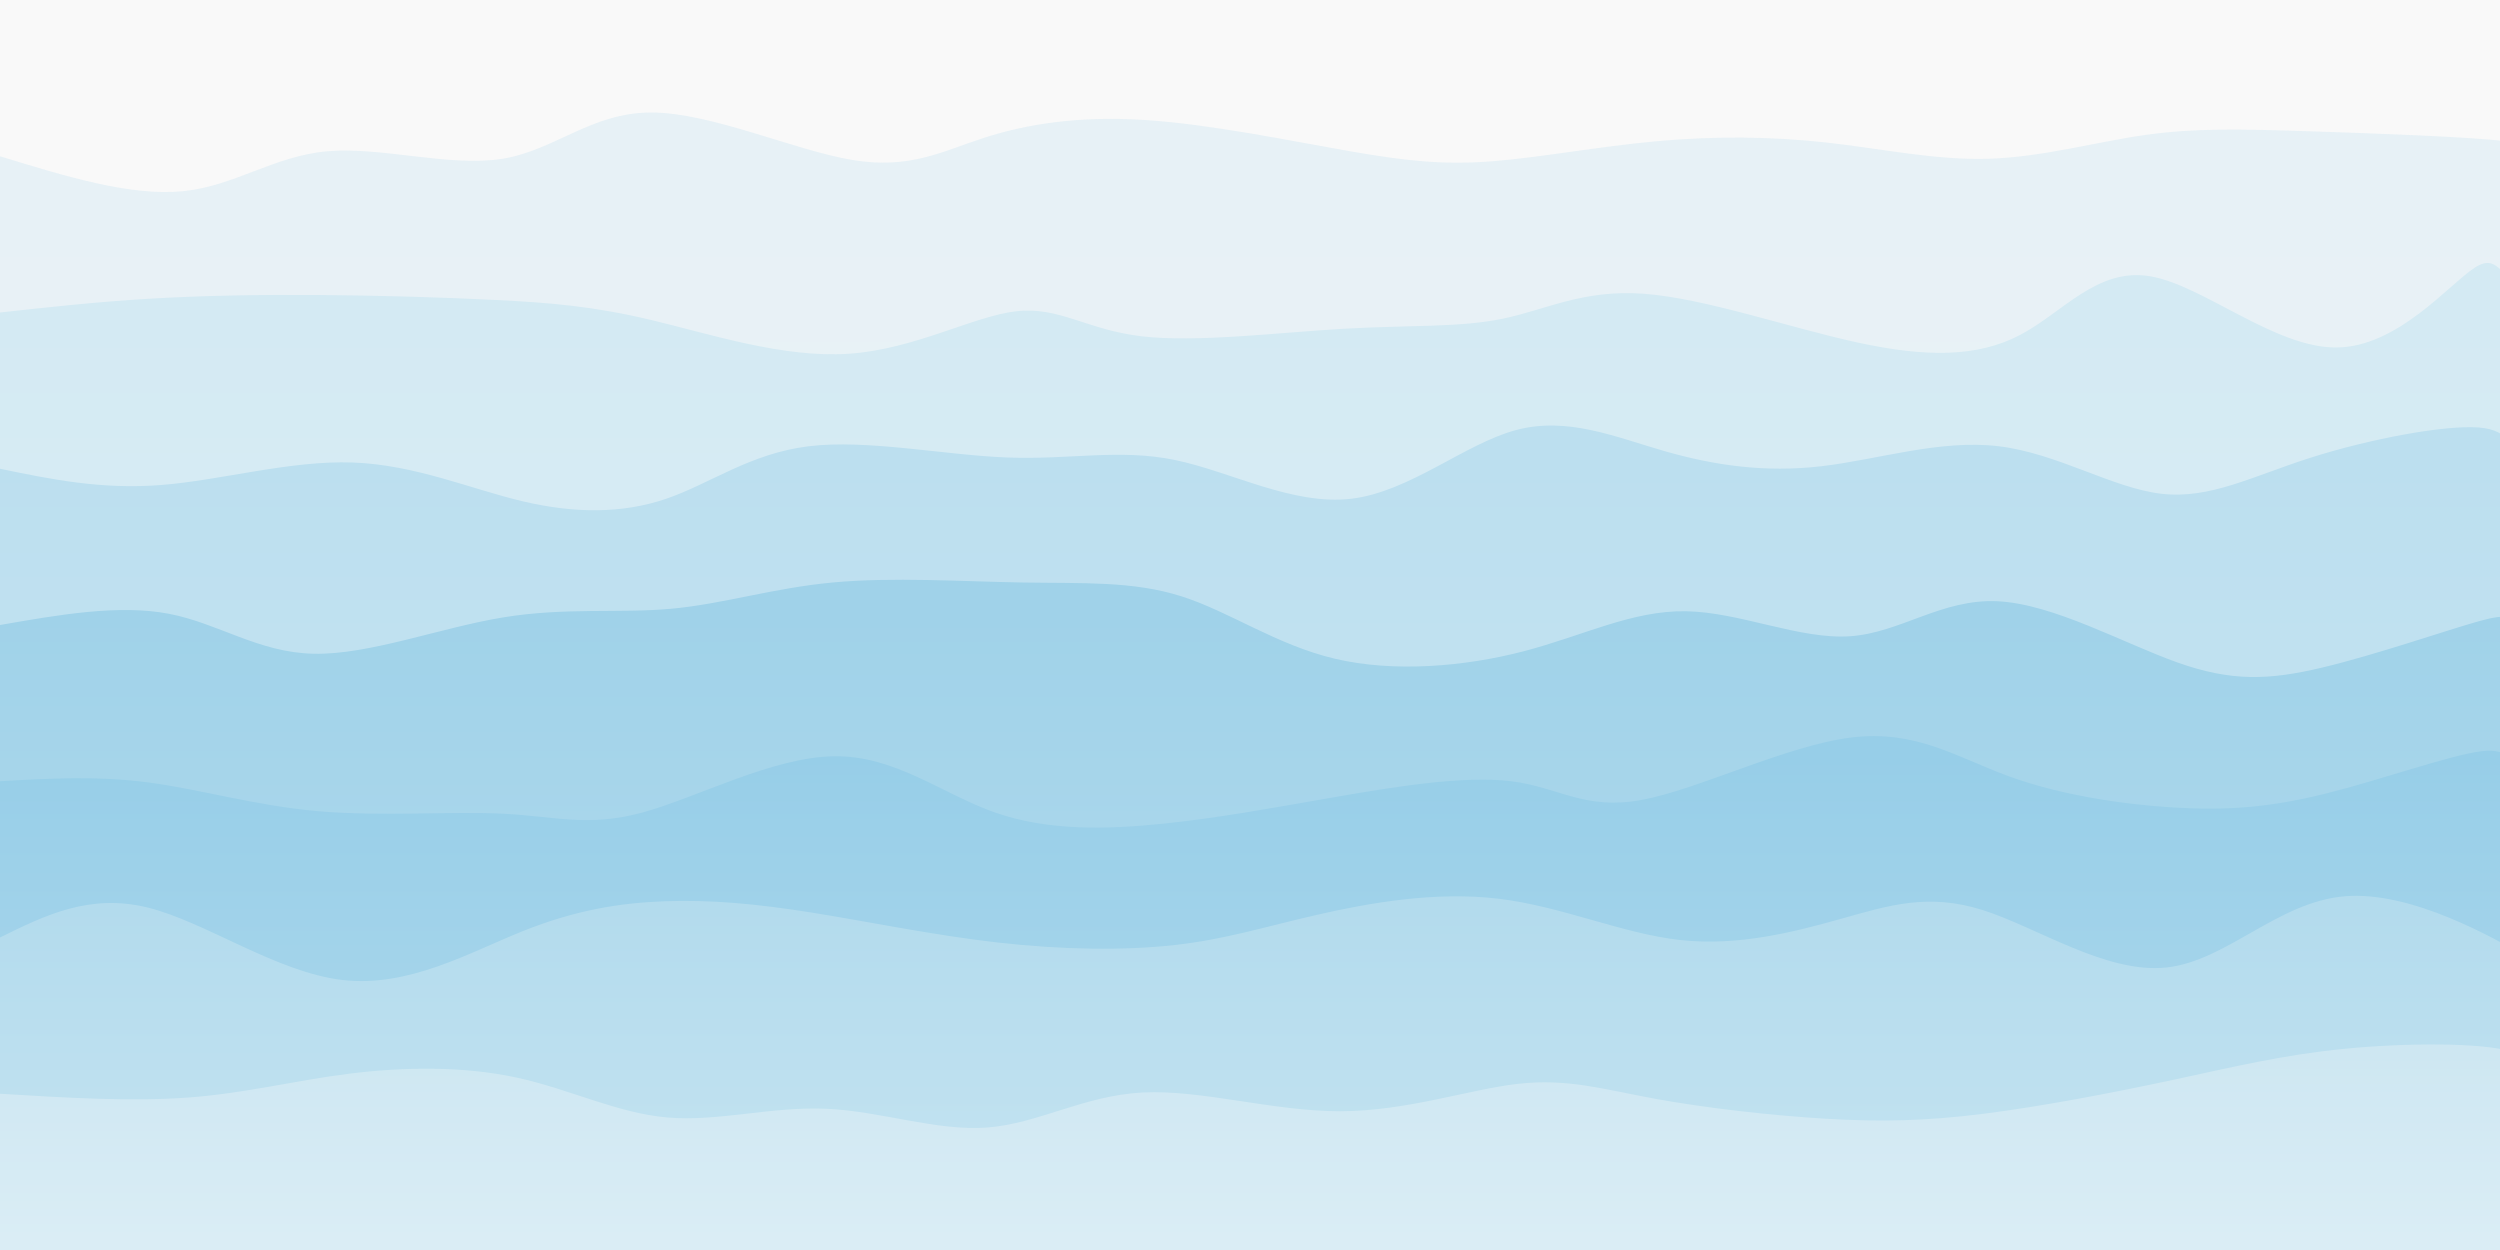 <svg width="2000" height="1000" xmlns="http://www.w3.org/2000/svg"><defs><linearGradient id="a" gradientTransform="rotate(90)"><stop offset="5%" stop-color="#e7f1f6"/><stop offset="95%" stop-color="#edf4f8"/></linearGradient><linearGradient id="b" gradientTransform="rotate(90)"><stop offset="5%" stop-color="#d4eaf3"/><stop offset="95%" stop-color="#deeff6"/></linearGradient><linearGradient id="c" gradientTransform="rotate(90)"><stop offset="5%" stop-color="#bcdfef"/><stop offset="95%" stop-color="#cce7f3"/></linearGradient><linearGradient id="d" gradientTransform="rotate(90)"><stop offset="5%" stop-color="#a0d2e9"/><stop offset="95%" stop-color="#b7ddee"/></linearGradient><linearGradient id="e" gradientTransform="rotate(90)"><stop offset="5%" stop-color="#97cee8"/><stop offset="95%" stop-color="#b1daed"/></linearGradient><linearGradient id="f" gradientTransform="rotate(90)"><stop offset="5%" stop-color="#b3dbed"/><stop offset="95%" stop-color="#c6e4f1"/></linearGradient><linearGradient id="g" gradientTransform="rotate(90)"><stop offset="5%" stop-color="#cee7f2"/><stop offset="95%" stop-color="#daedf5"/></linearGradient></defs><path fill="#f9f9f9" d="M0 0h2000v1000H0z"/><path d="M0 125c52.154 16.031 104.307 32.063 146 28 41.693-4.063 72.924-28.219 116-32 43.076-3.781 97.997 12.813 140 6 42.003-6.813 71.088-37.032 119-37 47.912.032 114.651 30.315 161 38 46.349 7.685 72.308-7.227 106-18 33.692-10.773 75.117-17.408 128-14 52.883 3.408 117.223 16.857 164 25s75.99 10.979 114 8c38.01-2.979 84.815-11.773 131-16s91.75-3.886 136 1 87.186 14.318 130 13c42.814-1.318 85.507-13.384 125-19 39.493-5.616 75.787-4.781 131-3 55.213 1.781 129.347 4.509 158 8 28.653 3.491 11.827 7.746 35 12l-40 875H0Z" fill="url(#a)"/><path d="M0 250c38.47-4.236 76.94-8.472 119-11 42.06-2.528 87.708-3.348 136-3 48.292.348 99.228 1.862 142 4 42.772 2.138 77.38 4.898 124 16 46.62 11.102 105.249 30.545 158 27 52.751-3.545 99.624-30.077 134-34 34.376-3.923 56.256 14.763 100 20s109.351-2.975 162-6 92.34-.863 127-8c34.66-7.137 64.29-23.571 113-20 48.71 3.571 116.499 27.149 171 39 54.501 11.851 95.714 11.977 130-6s61.644-54.056 104-47c42.356 7.056 99.711 57.246 149 57 49.289-.246 90.511-50.927 111-64 20.489-13.073 20.244 11.464 60 36l-40 750H0Z" fill="url(#b)"/><path d="M0 375c40.558 8.391 81.117 16.783 129 13 47.883-3.783 103.091-19.74 153-18 49.909 1.74 94.519 21.178 136 31 41.481 9.822 79.833 10.027 115-2s67.15-36.285 114-42c46.85-5.715 108.57 7.113 159 9 50.43 1.887 89.569-7.168 134 2s94.154 36.559 141 31c46.846-5.559 90.815-44.066 132-55 41.185-10.934 79.586 5.706 119 17s79.842 17.24 125 12c45.158-5.24 95.048-21.67 142-16 46.952 5.67 90.967 33.437 130 38 39.033 4.563 73.086-14.08 120-29s106.69-26.12 134-24c27.31 2.12 22.155 17.56 57 33l-40 625H0Z" fill="url(#c)"/><path d="M0 500c47.614-8.297 95.227-16.594 135-9 39.773 7.594 71.704 31.079 116 32 44.296.921 100.956-20.721 151-29s93.472-3.195 135-7c41.528-3.805 81.157-16.5 129-21s103.9-.803 152 0c48.1.803 88.246-1.289 127 11 38.754 12.289 76.118 38.957 123 50 46.882 11.043 103.284 6.46 151-6 47.716-12.46 86.747-32.797 130-32 43.253.797 90.729 22.726 131 20 40.271-2.726 73.338-30.109 118-28 44.662 2.109 100.92 33.71 144 49s72.983 14.27 116 4c43.017-10.27 99.148-29.792 125-37 25.852-7.208 21.426-2.104 57 3l-40 500H0Z" fill="url(#d)"/><path d="M0 625c38.757-2.236 77.513-4.471 119 1 41.487 5.471 85.703 18.649 136 23 50.297 4.351 106.675-.123 148 2s67.599 10.844 111-1c43.401-11.844 103.93-44.254 153-45 49.07-.746 86.681 30.17 129 45 42.319 14.83 89.344 13.574 134 9 44.656-4.574 86.94-12.465 136-21s104.893-17.715 143-13 58.49 23.326 104 15 116.151-43.59 168-50c51.849-6.41 84.907 16.03 126 31 41.093 14.97 90.22 22.466 132 25 41.78 2.534 76.21.105 121-11 44.79-11.105 99.94-30.887 125-34 25.06-3.113 20.03 10.444 55 24l-40 375H0Z" fill="url(#e)"/><path d="M0 750c35.835-17.694 71.67-35.387 118-24s103.153 51.856 156 58c52.847 6.144 101.718-22.035 144-39s77.975-22.715 114-24c36.025-1.285 72.381 1.894 117 9s97.5 18.138 149 24c51.5 5.862 101.622 6.555 142 2s71.013-14.358 113-24c41.987-9.642 95.326-19.124 146-13 50.674 6.124 98.684 27.853 145 33 46.316 5.147 90.937-6.29 129-17s69.567-20.696 113-7c43.433 13.696 98.797 51.073 147 46s89.247-52.597 143-57c53.753-4.403 120.215 34.313 143 47 22.785 12.687 1.892-.657 21-14l-40 250H0Z" fill="url(#f)"/><path d="M0 875c52.622 3.221 105.244 6.442 151 3s84.645-13.549 128-19c43.355-5.451 91.177-6.248 134 3 42.823 9.248 80.648 28.54 121 32 40.352 3.46 83.231-8.913 127-7 43.769 1.913 88.428 18.113 129 15 40.572-3.113 77.057-25.54 124-28 46.943-2.46 104.343 15.048 158 15 53.657-.048 103.572-17.653 143-22 39.428-4.347 68.369 4.562 109 12s92.952 13.405 137 16c44.048 2.595 79.822 1.817 126-4s102.759-16.673 151-27c48.241-10.327 88.142-20.127 138-25 49.858-4.873 109.674-4.821 132 2 22.326 6.821 7.163 20.41 32 34l-40 125H0Z" fill="url(#g)"/></svg>